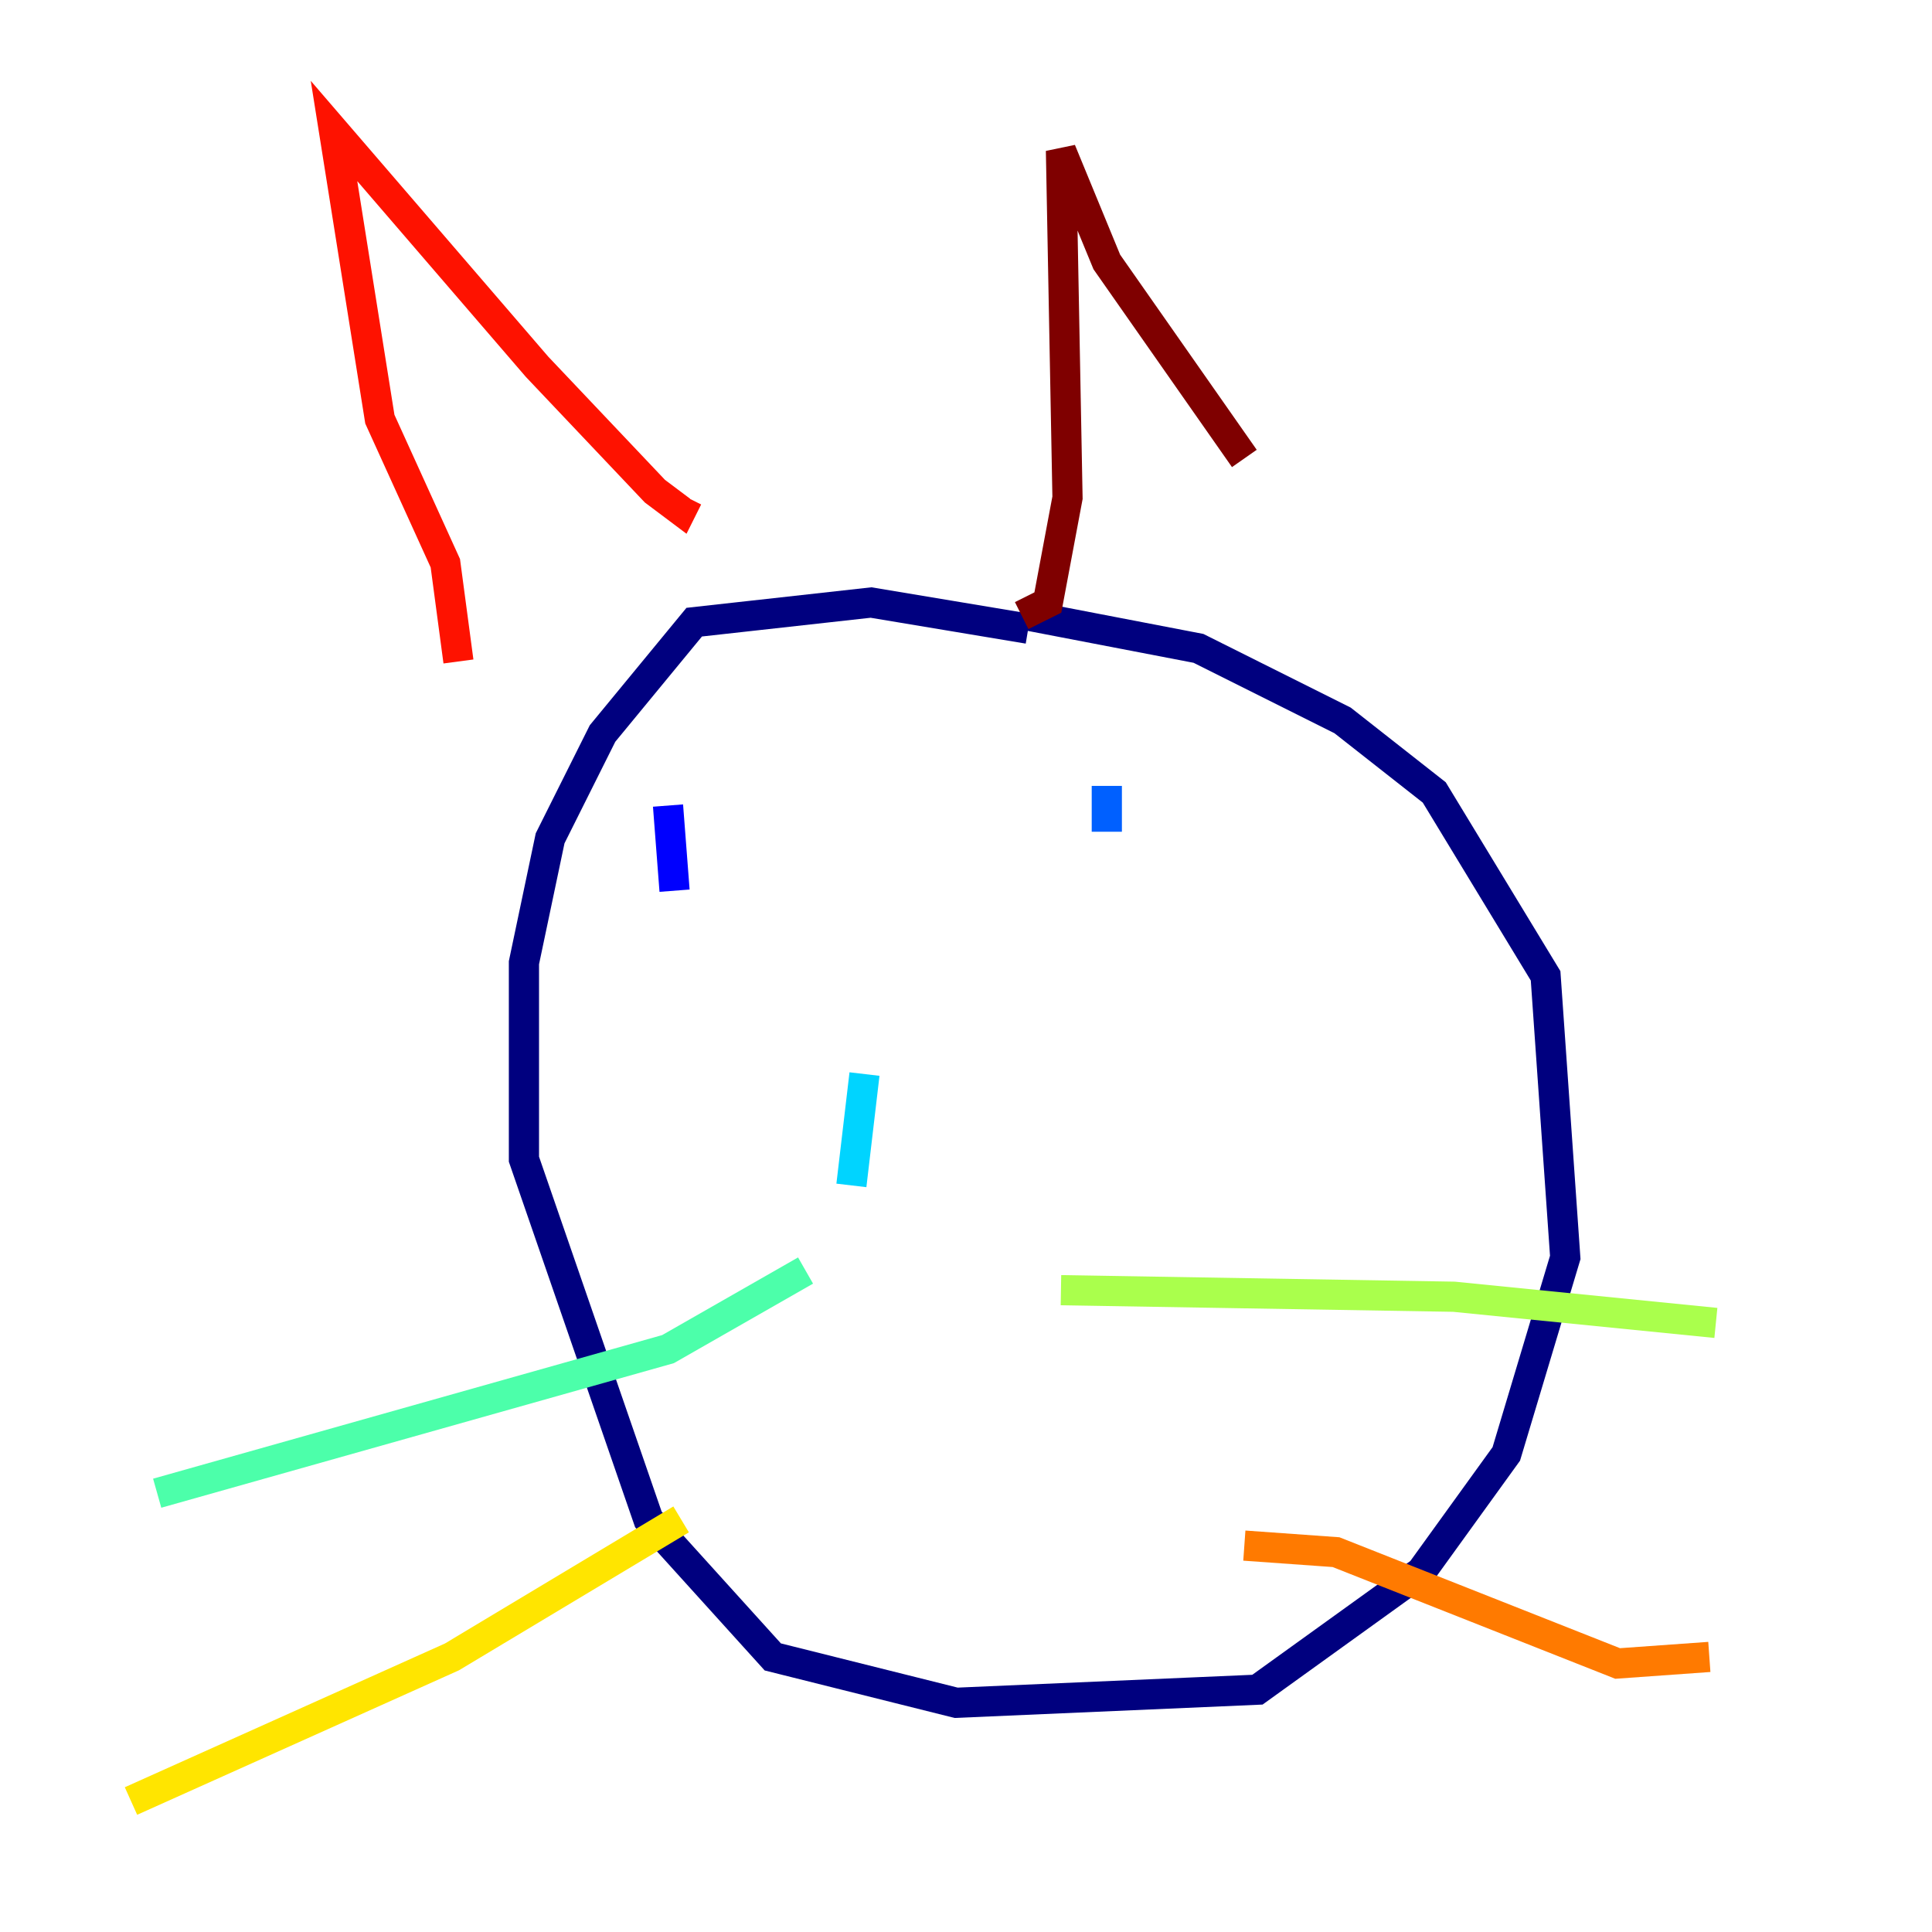<?xml version="1.0" encoding="utf-8" ?>
<svg baseProfile="tiny" height="128" version="1.2" viewBox="0,0,128,128" width="128" xmlns="http://www.w3.org/2000/svg" xmlns:ev="http://www.w3.org/2001/xml-events" xmlns:xlink="http://www.w3.org/1999/xlink"><defs /><polyline fill="none" points="68.122,41.654 57.709,39.919 45.993,41.22 39.919,48.597 36.447,55.539 34.712,63.783 34.712,76.8 42.956,100.664 51.2,109.776 63.349,112.814 83.308,111.946 94.156,104.136 99.797,96.325 103.702,83.308 102.4,64.651 95.024,52.502 88.949,47.729 79.403,42.956 68.122,40.786" stroke="#00007f" stroke-width="2" /><polyline fill="none" points="44.258,53.37 44.691,59.01" stroke="#0000fe" stroke-width="2" /><polyline fill="none" points="73.329,52.068 73.329,55.105" stroke="#0060ff" stroke-width="2" /><polyline fill="none" points="57.275,71.159 56.407,78.536" stroke="#00d4ff" stroke-width="2" /><polyline fill="none" points="53.37,84.176 44.258,89.383 10.414,98.929" stroke="#4cffaa" stroke-width="2" /><polyline fill="none" points="70.291,85.478 96.325,85.912 113.681,87.647" stroke="#aaff4c" stroke-width="2" /><polyline fill="none" points="45.125,100.664 29.939,109.776 8.678,119.322" stroke="#ffe500" stroke-width="2" /><polyline fill="none" points="82.441,102.4 88.515,102.834 107.173,110.21 113.248,109.776" stroke="#ff7a00" stroke-width="2" /><polyline fill="none" points="30.373,43.824 29.505,37.315 25.166,27.77 22.129,8.678 35.58,24.298 43.39,32.542 45.125,33.844 45.559,32.976" stroke="#fe1200" stroke-width="2" /><polyline fill="none" points="67.688,40.786 69.424,39.919 70.725,32.976 70.291,9.98 73.329,17.356 82.441,30.373" stroke="#7f0000" stroke-width="2" /></svg>